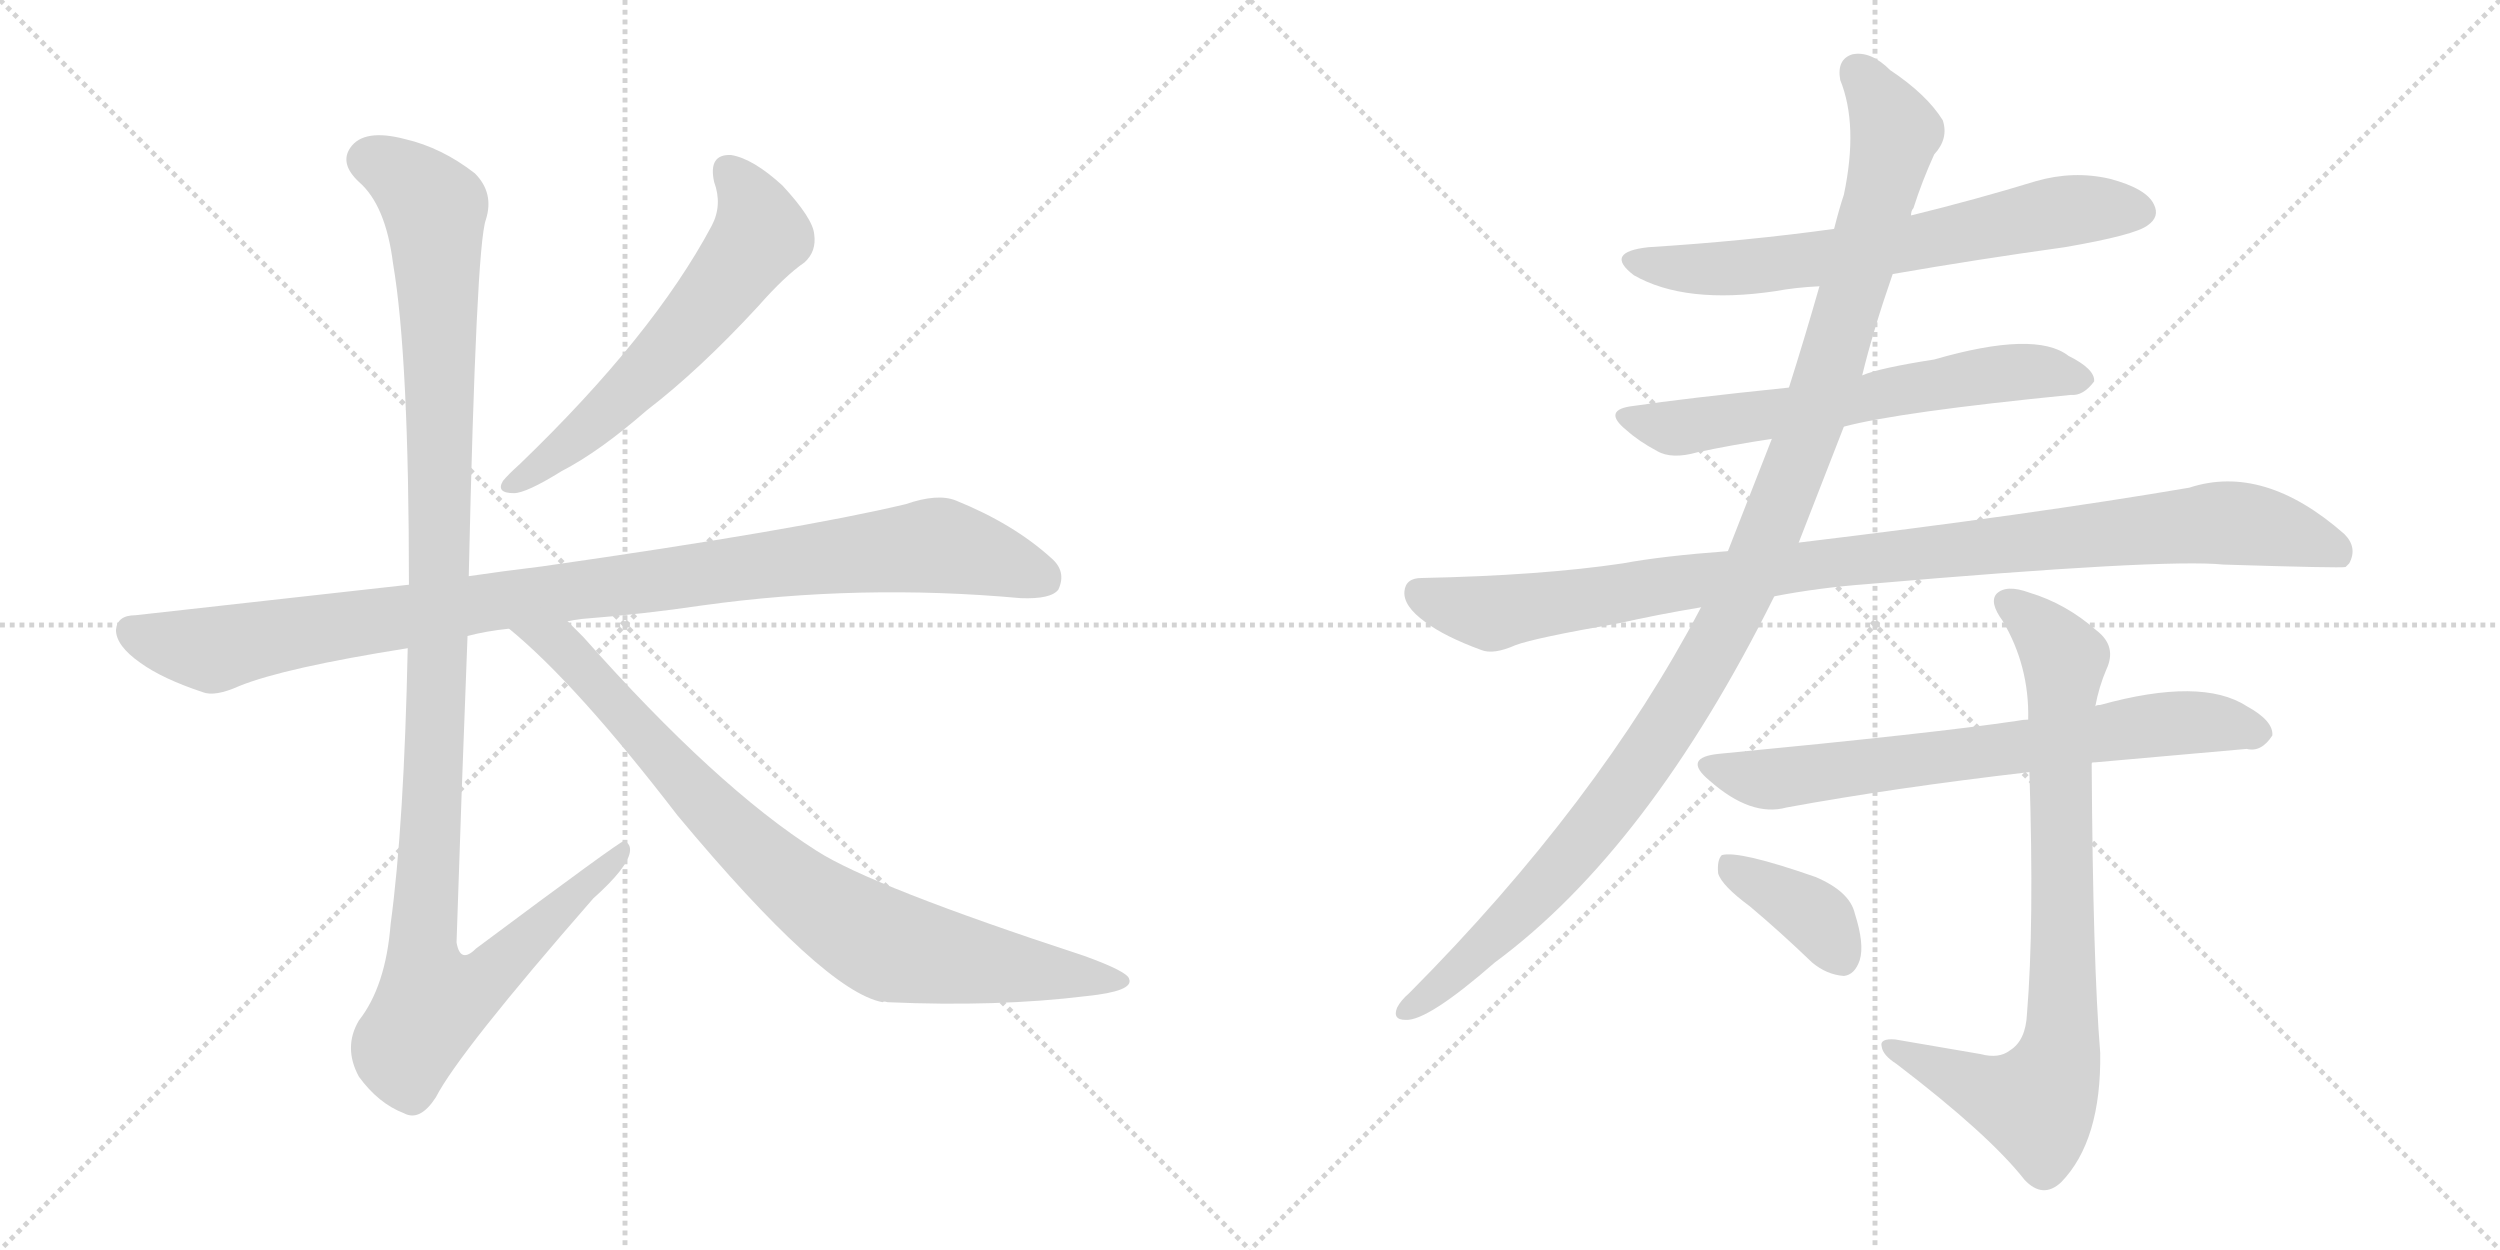 <svg version="1.1" viewBox="0 0 2048 1024" xmlns="http://www.w3.org/2000/svg">
  <g stroke="lightgray" stroke-dasharray="1,1" stroke-width="1" transform="scale(4, 4)">
    <line x1="0" y1="0" x2="256" y2="256"></line>
    <line x1="256" y1="0" x2="0" y2="256"></line>
    <line x1="128" y1="0" x2="128" y2="256"></line>
    <line x1="0" y1="128" x2="256" y2="128"></line>
    <line x1="256" y1="0" x2="512" y2="256"></line>
    <line x1="512" y1="0" x2="256" y2="256"></line>
    <line x1="384" y1="0" x2="384" y2="256"></line>
    <line x1="256" y1="128" x2="512" y2="128"></line>
  </g>
<g transform="scale(1, -1) translate(0, -850)">
   <style type="text/css">
    @keyframes keyframes0 {
      from {
       stroke: black;
       stroke-dashoffset: 603;
       stroke-width: 128;
       }
       66% {
       animation-timing-function: step-end;
       stroke: black;
       stroke-dashoffset: 0;
       stroke-width: 128;
       }
       to {
       stroke: black;
       stroke-width: 1024;
       }
       }
       #make-me-a-hanzi-animation-0 {
         animation: keyframes0 0.741s both;
         animation-delay: 0s;
         animation-timing-function: linear;
       }
    @keyframes keyframes1 {
      from {
       stroke: black;
       stroke-dashoffset: 1016;
       stroke-width: 128;
       }
       77% {
       animation-timing-function: step-end;
       stroke: black;
       stroke-dashoffset: 0;
       stroke-width: 128;
       }
       to {
       stroke: black;
       stroke-width: 1024;
       }
       }
       #make-me-a-hanzi-animation-1 {
         animation: keyframes1 1.077s both;
         animation-delay: 0.741s;
         animation-timing-function: linear;
       }
    @keyframes keyframes2 {
      from {
       stroke: black;
       stroke-dashoffset: 1180;
       stroke-width: 128;
       }
       79% {
       animation-timing-function: step-end;
       stroke: black;
       stroke-dashoffset: 0;
       stroke-width: 128;
       }
       to {
       stroke: black;
       stroke-width: 1024;
       }
       }
       #make-me-a-hanzi-animation-2 {
         animation: keyframes2 1.21s both;
         animation-delay: 1.818s;
         animation-timing-function: linear;
       }
    @keyframes keyframes3 {
      from {
       stroke: black;
       stroke-dashoffset: 854;
       stroke-width: 128;
       }
       74% {
       animation-timing-function: step-end;
       stroke: black;
       stroke-dashoffset: 0;
       stroke-width: 128;
       }
       to {
       stroke: black;
       stroke-width: 1024;
       }
       }
       #make-me-a-hanzi-animation-3 {
         animation: keyframes3 0.945s both;
         animation-delay: 3.028s;
         animation-timing-function: linear;
       }
    @keyframes keyframes4 {
      from {
       stroke: black;
       stroke-dashoffset: 672;
       stroke-width: 128;
       }
       69% {
       animation-timing-function: step-end;
       stroke: black;
       stroke-dashoffset: 0;
       stroke-width: 128;
       }
       to {
       stroke: black;
       stroke-width: 1024;
       }
       }
       #make-me-a-hanzi-animation-4 {
         animation: keyframes4 0.797s both;
         animation-delay: 3.973s;
         animation-timing-function: linear;
       }
    @keyframes keyframes5 {
      from {
       stroke: black;
       stroke-dashoffset: 633;
       stroke-width: 128;
       }
       67% {
       animation-timing-function: step-end;
       stroke: black;
       stroke-dashoffset: 0;
       stroke-width: 128;
       }
       to {
       stroke: black;
       stroke-width: 1024;
       }
       }
       #make-me-a-hanzi-animation-5 {
         animation: keyframes5 0.765s both;
         animation-delay: 4.77s;
         animation-timing-function: linear;
       }
    @keyframes keyframes6 {
      from {
       stroke: black;
       stroke-dashoffset: 1028;
       stroke-width: 128;
       }
       77% {
       animation-timing-function: step-end;
       stroke: black;
       stroke-dashoffset: 0;
       stroke-width: 128;
       }
       to {
       stroke: black;
       stroke-width: 1024;
       }
       }
       #make-me-a-hanzi-animation-6 {
         animation: keyframes6 1.087s both;
         animation-delay: 5.535s;
         animation-timing-function: linear;
       }
    @keyframes keyframes7 {
      from {
       stroke: black;
       stroke-dashoffset: 1153;
       stroke-width: 128;
       }
       79% {
       animation-timing-function: step-end;
       stroke: black;
       stroke-dashoffset: 0;
       stroke-width: 128;
       }
       to {
       stroke: black;
       stroke-width: 1024;
       }
       }
       #make-me-a-hanzi-animation-7 {
         animation: keyframes7 1.188s both;
         animation-delay: 6.621s;
         animation-timing-function: linear;
       }
    @keyframes keyframes8 {
      from {
       stroke: black;
       stroke-dashoffset: 708;
       stroke-width: 128;
       }
       70% {
       animation-timing-function: step-end;
       stroke: black;
       stroke-dashoffset: 0;
       stroke-width: 128;
       }
       to {
       stroke: black;
       stroke-width: 1024;
       }
       }
       #make-me-a-hanzi-animation-8 {
         animation: keyframes8 0.826s both;
         animation-delay: 7.81s;
         animation-timing-function: linear;
       }
    @keyframes keyframes9 {
      from {
       stroke: black;
       stroke-dashoffset: 820;
       stroke-width: 128;
       }
       73% {
       animation-timing-function: step-end;
       stroke: black;
       stroke-dashoffset: 0;
       stroke-width: 128;
       }
       to {
       stroke: black;
       stroke-width: 1024;
       }
       }
       #make-me-a-hanzi-animation-9 {
         animation: keyframes9 0.917s both;
         animation-delay: 8.636s;
         animation-timing-function: linear;
       }
    @keyframes keyframes10 {
      from {
       stroke: black;
       stroke-dashoffset: 378;
       stroke-width: 128;
       }
       55% {
       animation-timing-function: step-end;
       stroke: black;
       stroke-dashoffset: 0;
       stroke-width: 128;
       }
       to {
       stroke: black;
       stroke-width: 1024;
       }
       }
       #make-me-a-hanzi-animation-10 {
         animation: keyframes10 0.558s both;
         animation-delay: 9.553s;
         animation-timing-function: linear;
       }
</style>
<path d="M 585.0 701.0 Q 592.0 682.0 583.0 665.0 Q 535.0 575.0 426.0 470.0 Q 416.0 461.0 412.0 456.0 Q 406.0 446.0 421.0 446.0 Q 431.0 446.0 460.0 464.0 Q 491.0 480.0 530.0 514.0 Q 573.0 547.0 621.0 599.0 Q 643.0 624.0 659.0 635.0 Q 669.0 644.0 667.0 658.0 Q 666.0 671.0 641.0 698.0 Q 617.0 720.0 599.0 723.0 Q 580.0 724.0 585.0 701.0 Z" fill="lightgray"></path> 
<path d="M 465.0 341.0 Q 469.0 342.0 477.0 343.0 Q 528.0 347.0 575.0 354.0 Q 704.0 372.0 836.0 360.0 Q 861.0 359.0 867.0 367.0 Q 874.0 382.0 861.0 393.0 Q 830.0 421.0 783.0 440.0 Q 768.0 446.0 742.0 437.0 Q 654.0 416.0 444.0 386.0 Q 411.0 382.0 384.0 378.0 L 335.0 371.0 L 111.0 346.0 Q 96.0 346.0 95.0 334.0 Q 95.0 321.0 115.0 307.0 Q 133.0 294.0 166.0 283.0 Q 176.0 279.0 196.0 288.0 Q 233.0 303.0 334.0 319.0 L 383.0 329.0 Q 398.0 333.0 417.0 335.0 L 465.0 341.0 Z" fill="lightgray"></path> 
<path d="M 384.0 378.0 Q 390.0 648.0 398.0 670.0 Q 405.0 692.0 389.0 708.0 Q 362.0 729.0 332.0 736.0 Q 298.0 745.0 287.0 729.0 Q 278.0 716.0 294.0 701.0 Q 316.0 682.0 322.0 634.0 Q 335.0 558.0 335.0 371.0 L 334.0 319.0 Q 331.0 174.0 320.0 93.0 Q 316.0 42.0 294.0 14.0 Q 281.0 -8.0 294.0 -32.0 Q 310.0 -54.0 331.0 -62.0 Q 344.0 -69.0 357.0 -49.0 Q 376.0 -12.0 486.0 114.0 Q 514.0 139.0 516.0 152.0 Q 517.0 159.0 511.0 161.0 Q 508.0 161.0 390.0 73.0 Q 377.0 60.0 374.0 78.0 Q 378.0 201.0 383.0 329.0 L 384.0 378.0 Z" fill="lightgray"></path> 
<path d="M 417.0 335.0 Q 472.0 290.0 555.0 182.0 Q 675.0 38.0 723.0 29.0 Q 724.0 30.0 727.0 29.0 Q 817.0 25.0 890.0 34.0 Q 929.0 38.0 925.0 48.0 Q 924.0 54.0 888.0 67.0 Q 714.0 124.0 669.0 153.0 Q 587.0 205.0 478.0 328.0 L 465.0 341.0 C 444.0 362.0 394.0 355.0 417.0 335.0 Z" fill="lightgray"></path> 
<path d="M 1550.5 625.5 Q 1619.5 637.5 1691.5 647.5 Q 1749.5 657.5 1759.5 665.5 Q 1769.5 672.5 1764.5 682.5 Q 1758.5 695.5 1728.5 703.5 Q 1698.5 710.5 1667.5 701.5 Q 1618.5 686.5 1565.5 673.5 L 1502.5 662.5 Q 1430.5 652.5 1350.5 647.5 Q 1313.5 643.5 1338.5 624.5 Q 1380.5 600.5 1454.5 611.5 Q 1470.5 614.5 1490.5 615.5 L 1550.5 625.5 Z" fill="lightgray"></path> 
<path d="M 1510.5 500.5 Q 1555.5 512.5 1696.5 526.5 Q 1706.5 525.5 1715.5 537.5 Q 1716.5 547.5 1694.5 558.5 Q 1667.5 579.5 1584.5 555.5 Q 1539.5 548.5 1525.5 542.5 L 1465.5 532.5 Q 1378.5 523.5 1338.5 517.5 Q 1311.5 514.5 1332.5 497.5 Q 1342.5 488.5 1357.5 480.5 Q 1369.5 473.5 1390.5 479.5 Q 1418.5 485.5 1451.5 490.5 L 1510.5 500.5 Z" fill="lightgray"></path> 
<path d="M 1529.5 371.5 Q 1772.5 392.5 1821.5 387.5 Q 1917.5 384.5 1921.5 385.5 L 1924.5 388.5 Q 1931.5 401.5 1920.5 412.5 Q 1854.5 470.5 1793.5 450.5 Q 1664.5 428.5 1473.5 405.5 L 1415.5 398.5 Q 1361.5 394.5 1329.5 388.5 Q 1262.5 378.5 1164.5 376.5 Q 1151.5 376.5 1150.5 365.5 Q 1149.5 353.5 1167.5 340.5 Q 1183.5 328.5 1213.5 317.5 Q 1223.5 313.5 1241.5 321.5 Q 1257.5 327.5 1326.5 339.5 Q 1357.5 346.5 1393.5 352.5 L 1453.5 361.5 Q 1489.5 368.5 1529.5 371.5 Z" fill="lightgray"></path> 
<path d="M 1473.5 405.5 L 1510.5 500.5 L 1525.5 542.5 Q 1534.5 579.5 1550.5 625.5 L 1565.5 673.5 Q 1565.5 677.5 1567.5 679.5 Q 1574.5 701.5 1584.5 723.5 Q 1596.5 736.5 1591.5 751.5 Q 1578.5 772.5 1548.5 792.5 Q 1532.5 808.5 1517.5 805.5 Q 1504.5 801.5 1507.5 784.5 Q 1522.5 747.5 1510.5 690.5 Q 1506.5 678.5 1502.5 662.5 L 1490.5 615.5 Q 1478.5 573.5 1465.5 532.5 L 1451.5 490.5 L 1415.5 398.5 L 1393.5 352.5 Q 1309.5 192.5 1154.5 36.5 Q 1147.5 30.5 1144.5 24.5 Q 1140.5 14.5 1151.5 14.5 Q 1169.5 13.5 1224.5 61.5 Q 1350.5 154.5 1453.5 361.5 L 1473.5 405.5 Z" fill="lightgray"></path> 
<path d="M 1713.5 224.5 Q 1712.5 225.5 1716.5 225.5 L 1840.5 236.5 Q 1852.5 233.5 1861.5 247.5 Q 1862.5 259.5 1840.5 271.5 Q 1803.5 295.5 1720.5 272.5 Q 1717.5 272.5 1716.5 271.5 L 1661.5 260.5 Q 1657.5 260.5 1652.5 259.5 Q 1585.5 249.5 1408.5 232.5 Q 1377.5 229.5 1400.5 210.5 Q 1434.5 180.5 1463.5 188.5 Q 1550.5 204.5 1662.5 217.5 L 1713.5 224.5 Z" fill="lightgray"></path> 
<path d="M 1622.5 -13.5 L 1552.5 -1.5 Q 1539.5 -0.5 1541.5 -7.5 Q 1542.5 -14.5 1553.5 -21.5 Q 1629.5 -79.5 1658.5 -116.5 Q 1673.5 -132.5 1688.5 -118.5 Q 1721.5 -84.5 1720.5 -12.5 Q 1714.5 60.5 1713.5 224.5 L 1716.5 271.5 Q 1719.5 287.5 1725.5 301.5 Q 1734.5 320.5 1717.5 333.5 Q 1692.5 355.5 1662.5 364.5 Q 1643.5 371.5 1635.5 363.5 Q 1629.5 356.5 1640.5 341.5 Q 1662.5 304.5 1661.5 260.5 L 1662.5 217.5 Q 1666.5 91.5 1660.5 19.5 Q 1659.5 -2.5 1646.5 -10.5 Q 1637.5 -17.5 1622.5 -13.5 Z" fill="lightgray"></path> 
<path d="M 1433.5 107.5 Q 1458.5 86.5 1484.5 61.5 Q 1496.5 51.5 1510.5 50.5 Q 1519.5 51.5 1523.5 63.5 Q 1527.5 76.5 1519.5 101.5 Q 1515.5 119.5 1487.5 131.5 Q 1424.5 153.5 1410.5 149.5 Q 1406.5 145.5 1407.5 134.5 Q 1410.5 124.5 1433.5 107.5 Z" fill="lightgray"></path> 
      <clipPath id="make-me-a-hanzi-clip-0">
      <path d="M 585.0 701.0 Q 592.0 682.0 583.0 665.0 Q 535.0 575.0 426.0 470.0 Q 416.0 461.0 412.0 456.0 Q 406.0 446.0 421.0 446.0 Q 431.0 446.0 460.0 464.0 Q 491.0 480.0 530.0 514.0 Q 573.0 547.0 621.0 599.0 Q 643.0 624.0 659.0 635.0 Q 669.0 644.0 667.0 658.0 Q 666.0 671.0 641.0 698.0 Q 617.0 720.0 599.0 723.0 Q 580.0 724.0 585.0 701.0 Z" fill="lightgray"></path>
      </clipPath>
      <path clip-path="url(#make-me-a-hanzi-clip-0)" d="M 597.0 709.0 L 617.0 681.0 L 620.0 653.0 L 561.0 577.0 L 510.0 525.0 L 446.0 469.0 L 420.0 454.0 " fill="none" id="make-me-a-hanzi-animation-0" stroke-dasharray="475 950" stroke-linecap="round"></path>

      <clipPath id="make-me-a-hanzi-clip-1">
      <path d="M 465.0 341.0 Q 469.0 342.0 477.0 343.0 Q 528.0 347.0 575.0 354.0 Q 704.0 372.0 836.0 360.0 Q 861.0 359.0 867.0 367.0 Q 874.0 382.0 861.0 393.0 Q 830.0 421.0 783.0 440.0 Q 768.0 446.0 742.0 437.0 Q 654.0 416.0 444.0 386.0 Q 411.0 382.0 384.0 378.0 L 335.0 371.0 L 111.0 346.0 Q 96.0 346.0 95.0 334.0 Q 95.0 321.0 115.0 307.0 Q 133.0 294.0 166.0 283.0 Q 176.0 279.0 196.0 288.0 Q 233.0 303.0 334.0 319.0 L 383.0 329.0 Q 398.0 333.0 417.0 335.0 L 465.0 341.0 Z" fill="lightgray"></path>
      </clipPath>
      <path clip-path="url(#make-me-a-hanzi-clip-1)" d="M 108.0 333.0 L 174.0 317.0 L 394.0 356.0 L 760.0 403.0 L 790.0 399.0 L 855.0 376.0 " fill="none" id="make-me-a-hanzi-animation-1" stroke-dasharray="888 1776" stroke-linecap="round"></path>

      <clipPath id="make-me-a-hanzi-clip-2">
      <path d="M 384.0 378.0 Q 390.0 648.0 398.0 670.0 Q 405.0 692.0 389.0 708.0 Q 362.0 729.0 332.0 736.0 Q 298.0 745.0 287.0 729.0 Q 278.0 716.0 294.0 701.0 Q 316.0 682.0 322.0 634.0 Q 335.0 558.0 335.0 371.0 L 334.0 319.0 Q 331.0 174.0 320.0 93.0 Q 316.0 42.0 294.0 14.0 Q 281.0 -8.0 294.0 -32.0 Q 310.0 -54.0 331.0 -62.0 Q 344.0 -69.0 357.0 -49.0 Q 376.0 -12.0 486.0 114.0 Q 514.0 139.0 516.0 152.0 Q 517.0 159.0 511.0 161.0 Q 508.0 161.0 390.0 73.0 Q 377.0 60.0 374.0 78.0 Q 378.0 201.0 383.0 329.0 L 384.0 378.0 Z" fill="lightgray"></path>
      </clipPath>
      <path clip-path="url(#make-me-a-hanzi-clip-2)" d="M 303.0 719.0 L 341.0 697.0 L 356.0 679.0 L 362.0 392.0 L 346.0 82.0 L 354.0 29.0 L 371.0 32.0 L 403.0 52.0 L 512.0 156.0 " fill="none" id="make-me-a-hanzi-animation-2" stroke-dasharray="1052 2104" stroke-linecap="round"></path>

      <clipPath id="make-me-a-hanzi-clip-3">
      <path d="M 417.0 335.0 Q 472.0 290.0 555.0 182.0 Q 675.0 38.0 723.0 29.0 Q 724.0 30.0 727.0 29.0 Q 817.0 25.0 890.0 34.0 Q 929.0 38.0 925.0 48.0 Q 924.0 54.0 888.0 67.0 Q 714.0 124.0 669.0 153.0 Q 587.0 205.0 478.0 328.0 L 465.0 341.0 C 444.0 362.0 394.0 355.0 417.0 335.0 Z" fill="lightgray"></path>
      </clipPath>
      <path clip-path="url(#make-me-a-hanzi-clip-3)" d="M 423.0 334.0 L 458.0 322.0 L 597.0 171.0 L 694.0 94.0 L 737.0 73.0 L 919.0 47.0 " fill="none" id="make-me-a-hanzi-animation-3" stroke-dasharray="726 1452" stroke-linecap="round"></path>

      <clipPath id="make-me-a-hanzi-clip-4">
      <path d="M 1550.5 625.5 Q 1619.5 637.5 1691.5 647.5 Q 1749.5 657.5 1759.5 665.5 Q 1769.5 672.5 1764.5 682.5 Q 1758.5 695.5 1728.5 703.5 Q 1698.5 710.5 1667.5 701.5 Q 1618.5 686.5 1565.5 673.5 L 1502.5 662.5 Q 1430.5 652.5 1350.5 647.5 Q 1313.5 643.5 1338.5 624.5 Q 1380.5 600.5 1454.5 611.5 Q 1470.5 614.5 1490.5 615.5 L 1550.5 625.5 Z" fill="lightgray"></path>
      </clipPath>
      <path clip-path="url(#make-me-a-hanzi-clip-4)" d="M 1342.5 637.5 L 1384.5 629.5 L 1442.5 631.5 L 1569.5 650.5 L 1693.5 677.5 L 1753.5 676.5 " fill="none" id="make-me-a-hanzi-animation-4" stroke-dasharray="544 1088" stroke-linecap="round"></path>

      <clipPath id="make-me-a-hanzi-clip-5">
      <path d="M 1510.5 500.5 Q 1555.5 512.5 1696.5 526.5 Q 1706.5 525.5 1715.5 537.5 Q 1716.5 547.5 1694.5 558.5 Q 1667.5 579.5 1584.5 555.5 Q 1539.5 548.5 1525.5 542.5 L 1465.5 532.5 Q 1378.5 523.5 1338.5 517.5 Q 1311.5 514.5 1332.5 497.5 Q 1342.5 488.5 1357.5 480.5 Q 1369.5 473.5 1390.5 479.5 Q 1418.5 485.5 1451.5 490.5 L 1510.5 500.5 Z" fill="lightgray"></path>
      </clipPath>
      <path clip-path="url(#make-me-a-hanzi-clip-5)" d="M 1333.5 508.5 L 1379.5 499.5 L 1653.5 545.5 L 1705.5 539.5 " fill="none" id="make-me-a-hanzi-animation-5" stroke-dasharray="505 1010" stroke-linecap="round"></path>

      <clipPath id="make-me-a-hanzi-clip-6">
      <path d="M 1529.5 371.5 Q 1772.5 392.5 1821.5 387.5 Q 1917.5 384.5 1921.5 385.5 L 1924.5 388.5 Q 1931.5 401.5 1920.5 412.5 Q 1854.5 470.5 1793.5 450.5 Q 1664.5 428.5 1473.5 405.5 L 1415.5 398.5 Q 1361.5 394.5 1329.5 388.5 Q 1262.5 378.5 1164.5 376.5 Q 1151.5 376.5 1150.5 365.5 Q 1149.5 353.5 1167.5 340.5 Q 1183.5 328.5 1213.5 317.5 Q 1223.5 313.5 1241.5 321.5 Q 1257.5 327.5 1326.5 339.5 Q 1357.5 346.5 1393.5 352.5 L 1453.5 361.5 Q 1489.5 368.5 1529.5 371.5 Z" fill="lightgray"></path>
      </clipPath>
      <path clip-path="url(#make-me-a-hanzi-clip-6)" d="M 1162.5 364.5 L 1222.5 347.5 L 1468.5 385.5 L 1813.5 421.5 L 1885.5 410.5 L 1912.5 400.5 L 1919.5 390.5 " fill="none" id="make-me-a-hanzi-animation-6" stroke-dasharray="900 1800" stroke-linecap="round"></path>

      <clipPath id="make-me-a-hanzi-clip-7">
      <path d="M 1473.5 405.5 L 1510.5 500.5 L 1525.5 542.5 Q 1534.5 579.5 1550.5 625.5 L 1565.5 673.5 Q 1565.5 677.5 1567.5 679.5 Q 1574.5 701.5 1584.5 723.5 Q 1596.5 736.5 1591.5 751.5 Q 1578.5 772.5 1548.5 792.5 Q 1532.5 808.5 1517.5 805.5 Q 1504.5 801.5 1507.5 784.5 Q 1522.5 747.5 1510.5 690.5 Q 1506.5 678.5 1502.5 662.5 L 1490.5 615.5 Q 1478.5 573.5 1465.5 532.5 L 1451.5 490.5 L 1415.5 398.5 L 1393.5 352.5 Q 1309.5 192.5 1154.5 36.5 Q 1147.5 30.5 1144.5 24.5 Q 1140.5 14.5 1151.5 14.5 Q 1169.5 13.5 1224.5 61.5 Q 1350.5 154.5 1453.5 361.5 L 1473.5 405.5 Z" fill="lightgray"></path>
      </clipPath>
      <path clip-path="url(#make-me-a-hanzi-clip-7)" d="M 1522.5 790.5 L 1552.5 742.5 L 1550.5 729.5 L 1488.5 516.5 L 1427.5 363.5 L 1357.5 242.5 L 1293.5 156.5 L 1206.5 65.5 L 1153.5 23.5 " fill="none" id="make-me-a-hanzi-animation-7" stroke-dasharray="1025 2050" stroke-linecap="round"></path>

      <clipPath id="make-me-a-hanzi-clip-8">
      <path d="M 1713.5 224.5 Q 1712.5 225.5 1716.5 225.5 L 1840.5 236.5 Q 1852.5 233.5 1861.5 247.5 Q 1862.5 259.5 1840.5 271.5 Q 1803.5 295.5 1720.5 272.5 Q 1717.5 272.5 1716.5 271.5 L 1661.5 260.5 Q 1657.5 260.5 1652.5 259.5 Q 1585.5 249.5 1408.5 232.5 Q 1377.5 229.5 1400.5 210.5 Q 1434.5 180.5 1463.5 188.5 Q 1550.5 204.5 1662.5 217.5 L 1713.5 224.5 Z" fill="lightgray"></path>
      </clipPath>
      <path clip-path="url(#make-me-a-hanzi-clip-8)" d="M 1402.5 222.5 L 1454.5 211.5 L 1783.5 257.5 L 1826.5 256.5 L 1849.5 249.5 " fill="none" id="make-me-a-hanzi-animation-8" stroke-dasharray="580 1160" stroke-linecap="round"></path>

      <clipPath id="make-me-a-hanzi-clip-9">
      <path d="M 1622.5 -13.5 L 1552.5 -1.5 Q 1539.5 -0.5 1541.5 -7.5 Q 1542.5 -14.5 1553.5 -21.5 Q 1629.5 -79.5 1658.5 -116.5 Q 1673.5 -132.5 1688.5 -118.5 Q 1721.5 -84.5 1720.5 -12.5 Q 1714.5 60.5 1713.5 224.5 L 1716.5 271.5 Q 1719.5 287.5 1725.5 301.5 Q 1734.5 320.5 1717.5 333.5 Q 1692.5 355.5 1662.5 364.5 Q 1643.5 371.5 1635.5 363.5 Q 1629.5 356.5 1640.5 341.5 Q 1662.5 304.5 1661.5 260.5 L 1662.5 217.5 Q 1666.5 91.5 1660.5 19.5 Q 1659.5 -2.5 1646.5 -10.5 Q 1637.5 -17.5 1622.5 -13.5 Z" fill="lightgray"></path>
      </clipPath>
      <path clip-path="url(#make-me-a-hanzi-clip-9)" d="M 1644.5 357.5 L 1691.5 309.5 L 1685.5 -21.5 L 1667.5 -54.5 L 1640.5 -49.5 L 1548.5 -8.5 " fill="none" id="make-me-a-hanzi-animation-9" stroke-dasharray="692 1384" stroke-linecap="round"></path>

      <clipPath id="make-me-a-hanzi-clip-10">
      <path d="M 1433.5 107.5 Q 1458.5 86.5 1484.5 61.5 Q 1496.5 51.5 1510.5 50.5 Q 1519.5 51.5 1523.5 63.5 Q 1527.5 76.5 1519.5 101.5 Q 1515.5 119.5 1487.5 131.5 Q 1424.5 153.5 1410.5 149.5 Q 1406.5 145.5 1407.5 134.5 Q 1410.5 124.5 1433.5 107.5 Z" fill="lightgray"></path>
      </clipPath>
      <path clip-path="url(#make-me-a-hanzi-clip-10)" d="M 1414.5 140.5 L 1482.5 103.5 L 1507.5 66.5 " fill="none" id="make-me-a-hanzi-animation-10" stroke-dasharray="250 500" stroke-linecap="round"></path>

</g>
</svg>
